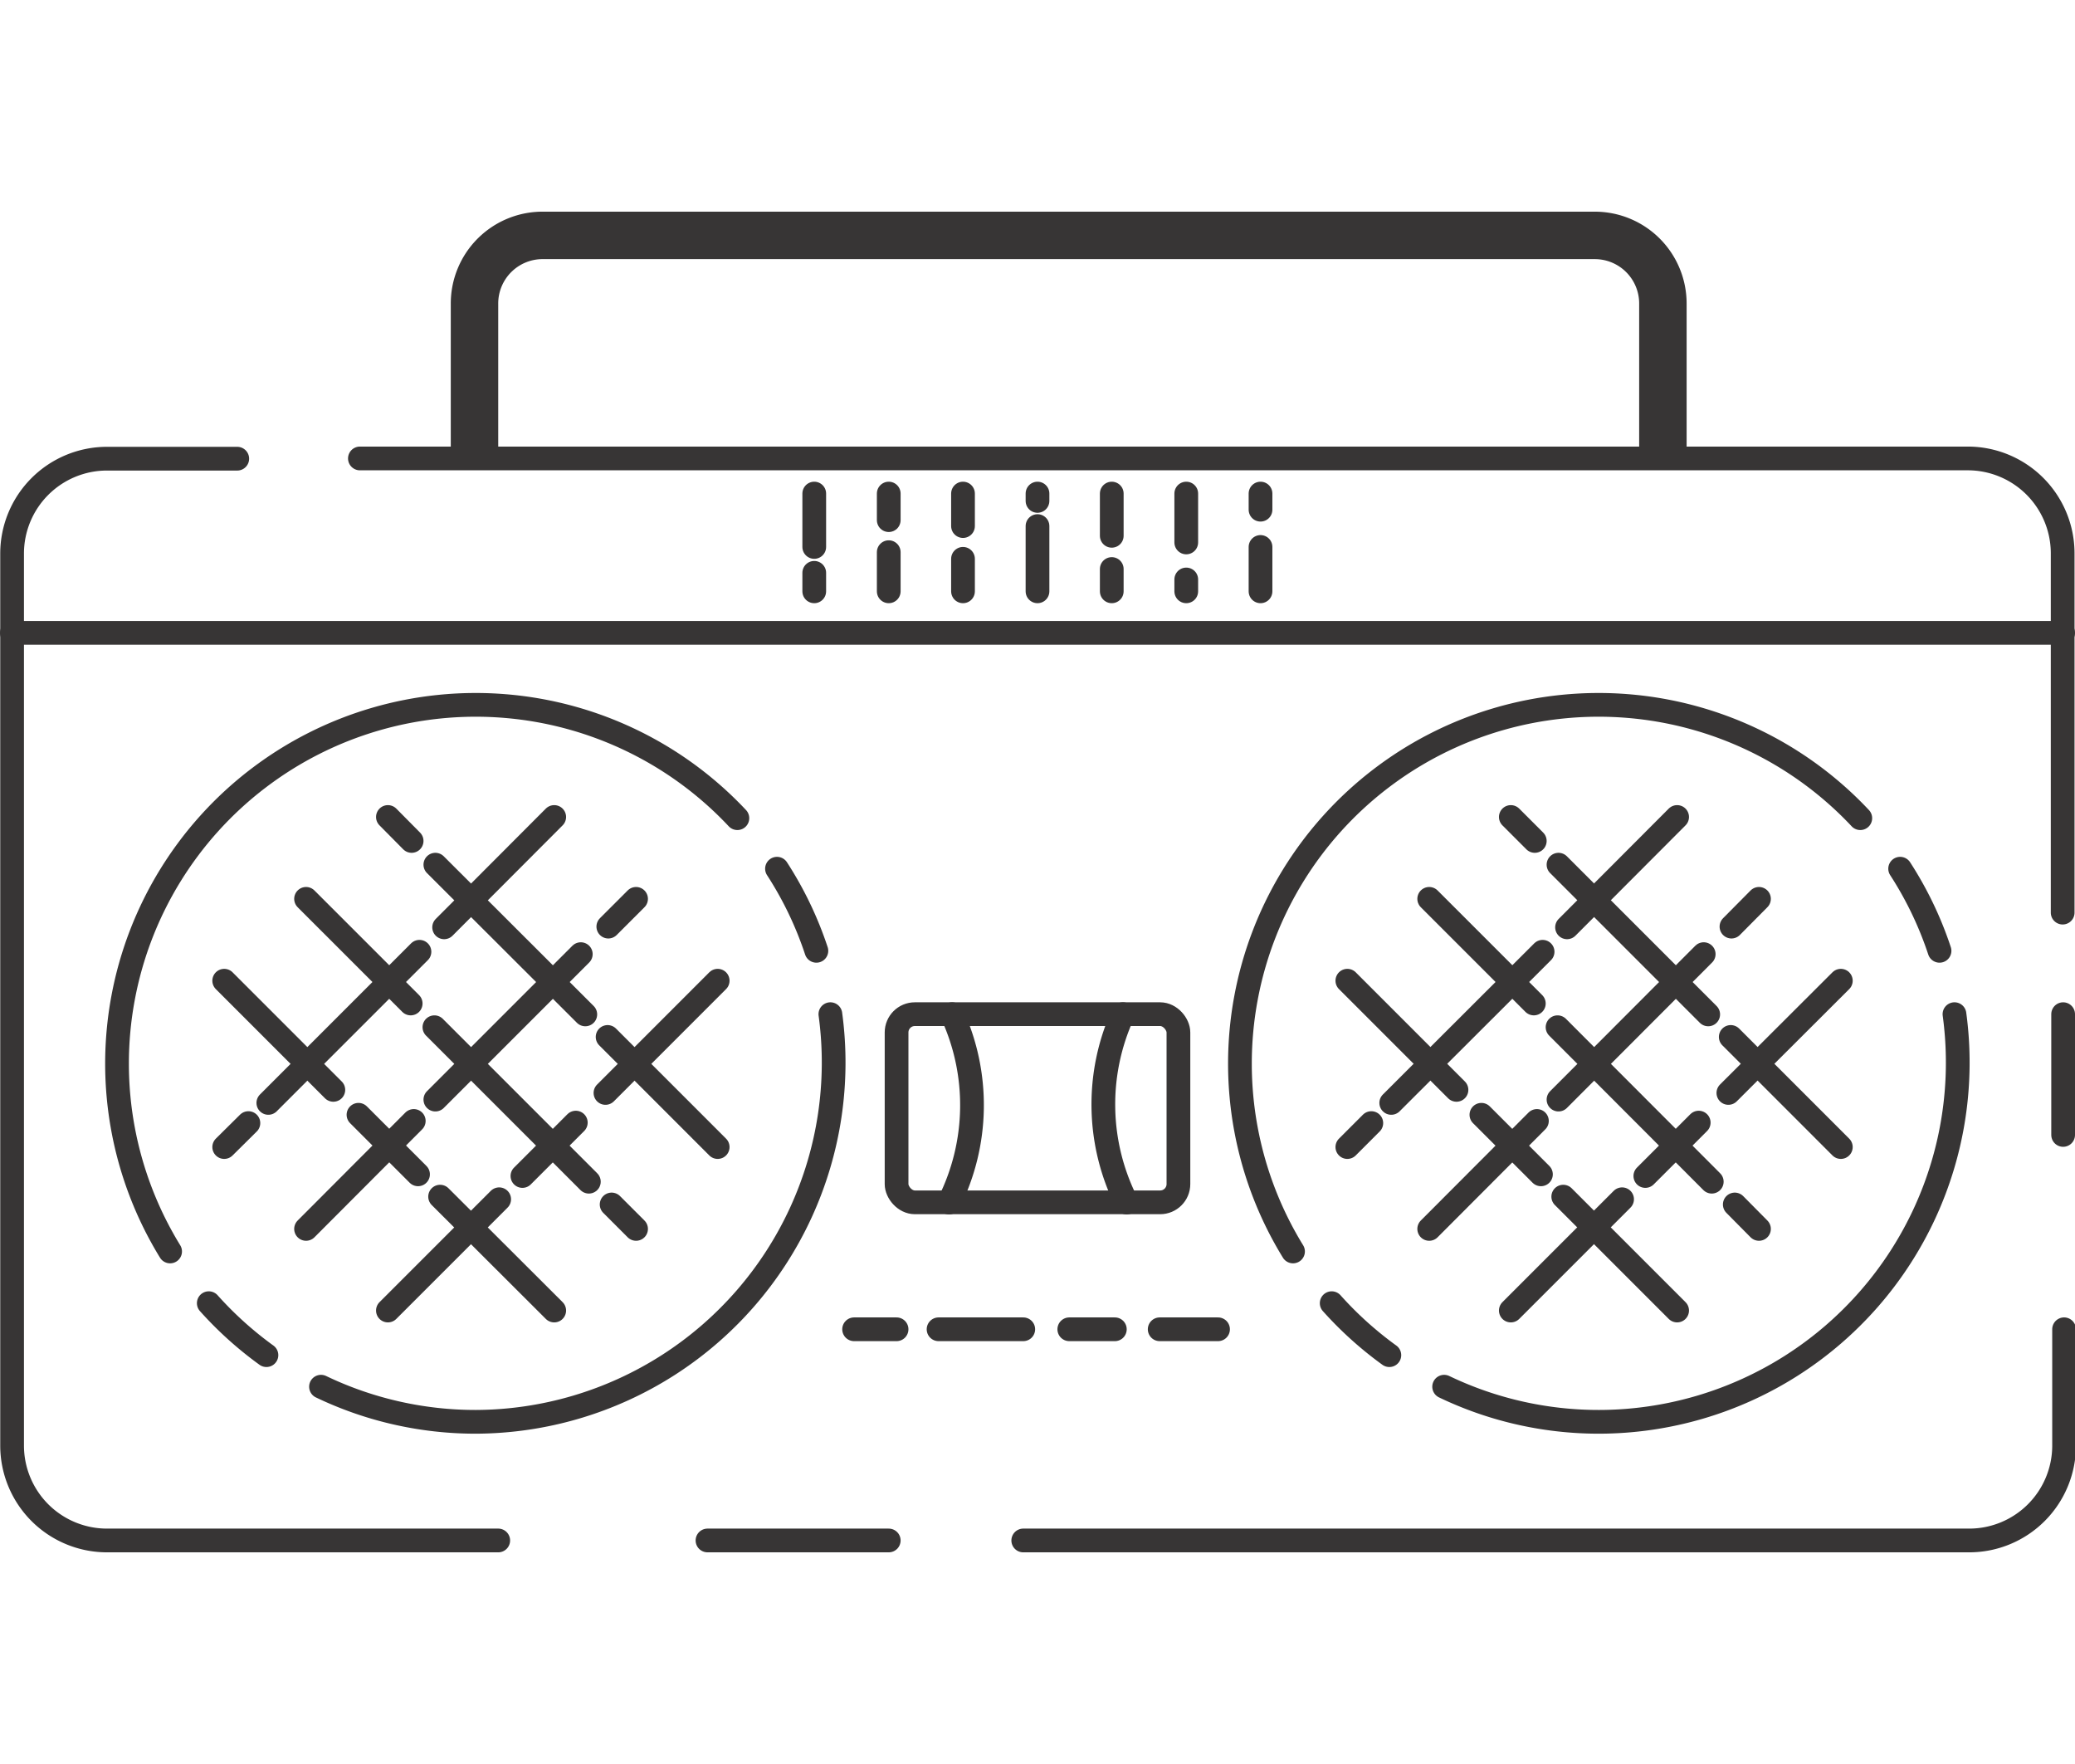 <?xml version="1.0" ?><svg width="200px" height="170px" viewBox="0 0 87.46 56.5" xmlns="http://www.w3.org/2000/svg"><defs><style>.cls-1,.cls-2{fill:none;stroke:#373535;stroke-miterlimit:10;}.cls-1{stroke-linecap:round;}.cls-2{stroke-width:2px;}</style></defs><title/><g data-name="Layer 2" id="Layer_2"><g data-name="Layer 1" id="Layer_1-2"><line class="cls-1" x1="86.96" x2="86.96" y1="33.82" y2="38.91"/><path class="cls-1" d="M15.17,10.4H82.94a4,4,0,0,1,4,4V29.54"/><path class="cls-1" d="M21,56H4.51a4,4,0,0,1-4-4V14.41a4,4,0,0,1,4-4H10"/><line class="cls-1" x1="37.46" x2="29.82" y1="56" y2="56"/><path class="cls-1" d="M87,47.1V52a4,4,0,0,1-4,4H43.13"/><path class="cls-1" d="M32.75,27.69a15.06,15.06,0,0,1,1.66,3.46"/><path class="cls-1" d="M7.17,43.82A15.12,15.12,0,0,1,31.08,25.56"/><path class="cls-1" d="M11.23,48.19A15.21,15.21,0,0,1,8.8,46"/><path class="cls-1" d="M35,33.82A15.14,15.14,0,0,1,20.06,51a15.06,15.06,0,0,1-6.53-1.48"/><line class="cls-1" x1="25.61" x2="30.25" y1="34.78" y2="39.42"/><line class="cls-1" x1="18.35" x2="24.67" y1="27.52" y2="33.83"/><line class="cls-1" x1="16.35" x2="17.35" y1="25.51" y2="26.52"/><line class="cls-1" x1="25.78" x2="26.81" y1="41.84" y2="42.87"/><line class="cls-1" x1="18.31" x2="24.82" y1="34.37" y2="40.88"/><line class="cls-1" x1="12.9" x2="17.31" y1="28.96" y2="33.37"/><line class="cls-1" x1="18.55" x2="23.36" y1="41.51" y2="46.31"/><line class="cls-1" x1="15.11" x2="17.62" y1="38.06" y2="40.57"/><line class="cls-1" x1="9.45" x2="14.05" y1="32.41" y2="37.01"/><line class="cls-1" x1="21.04" x2="16.35" y1="41.62" y2="46.31"/><line class="cls-1" x1="24.27" x2="22.02" y1="38.39" y2="40.64"/><line class="cls-1" x1="30.25" x2="25.52" y1="32.41" y2="37.14"/><line class="cls-1" x1="17.44" x2="12.9" y1="38.32" y2="42.87"/><line class="cls-1" x1="24.48" x2="18.35" y1="31.29" y2="37.42"/><line class="cls-1" x1="26.81" x2="25.64" y1="28.96" y2="30.13"/><line class="cls-1" x1="10.47" x2="9.45" y1="38.41" y2="39.42"/><line class="cls-1" x1="17.68" x2="11.31" y1="31.19" y2="37.56"/><line class="cls-1" x1="23.36" x2="18.72" y1="25.51" y2="30.16"/><path class="cls-1" d="M80.09,27.69a15.06,15.06,0,0,1,1.66,3.46"/><path class="cls-1" d="M54.5,43.82A15.12,15.12,0,0,1,78.41,25.56"/><path class="cls-1" d="M58.56,48.19A15.21,15.21,0,0,1,56.13,46"/><path class="cls-1" d="M82.38,33.82A15.14,15.14,0,0,1,67.4,51a15.06,15.06,0,0,1-6.53-1.48"/><line class="cls-1" x1="72.95" x2="77.59" y1="34.78" y2="39.42"/><line class="cls-1" x1="65.69" x2="72" y1="27.52" y2="33.83"/><line class="cls-1" x1="63.68" x2="64.69" y1="25.51" y2="26.52"/><line class="cls-1" x1="73.12" x2="74.14" y1="41.84" y2="42.87"/><line class="cls-1" x1="65.65" x2="72.15" y1="34.37" y2="40.88"/><line class="cls-1" x1="60.24" x2="64.65" y1="28.96" y2="33.37"/><line class="cls-1" x1="65.89" x2="70.69" y1="41.51" y2="46.31"/><line class="cls-1" x1="62.44" x2="64.95" y1="38.06" y2="40.57"/><line class="cls-1" x1="56.79" x2="61.39" y1="32.41" y2="37.01"/><line class="cls-1" x1="68.37" x2="63.68" y1="41.62" y2="46.31"/><line class="cls-1" x1="71.6" x2="69.35" y1="38.39" y2="40.64"/><line class="cls-1" x1="77.59" x2="72.85" y1="32.41" y2="37.14"/><line class="cls-1" x1="64.78" x2="60.24" y1="38.32" y2="42.87"/><line class="cls-1" x1="71.81" x2="65.69" y1="31.29" y2="37.42"/><line class="cls-1" x1="74.14" x2="72.98" y1="28.96" y2="30.13"/><line class="cls-1" x1="57.8" x2="56.79" y1="38.41" y2="39.42"/><line class="cls-1" x1="65.02" x2="58.64" y1="31.19" y2="37.56"/><line class="cls-1" x1="70.69" x2="66.05" y1="25.51" y2="30.16"/><rect class="cls-1" height="7.93" rx="0.77" ry="0.77" width="11.88" x="37.79" y="33.82"/><path class="cls-1" d="M40.13,33.82A9.18,9.18,0,0,1,40,41.76"/><path class="cls-1" d="M47.33,33.82a9.18,9.18,0,0,0,.16,7.94"/><line class="cls-1" x1="48.88" x2="51.34" y1="47.1" y2="47.1"/><line class="cls-1" x1="45.07" x2="46.99" y1="47.1" y2="47.1"/><line class="cls-1" x1="39.56" x2="43.13" y1="47.1" y2="47.1"/><line class="cls-1" x1="36" x2="37.79" y1="47.1" y2="47.1"/><line class="cls-1" x1="0.5" x2="86.96" y1="17.75" y2="17.75"/><line class="cls-1" x1="34.32" x2="34.32" y1="15.22" y2="16"/><line class="cls-1" x1="34.32" x2="34.32" y1="11.88" y2="14.13"/><line class="cls-1" x1="37.46" x2="37.46" y1="14.35" y2="16"/><line class="cls-1" x1="37.46" x2="37.46" y1="11.88" y2="13"/><line class="cls-1" x1="40.59" x2="40.59" y1="14.63" y2="16"/><line class="cls-1" x1="40.59" x2="40.59" y1="11.88" y2="13.25"/><line class="cls-1" x1="43.73" x2="43.73" y1="13.25" y2="16"/><line class="cls-1" x1="43.73" x2="43.73" y1="11.88" y2="12.19"/><line class="cls-1" x1="46.86" x2="46.86" y1="15.06" y2="16"/><line class="cls-1" x1="46.86" x2="46.86" y1="11.88" y2="13.66"/><line class="cls-1" x1="50" x2="50" y1="15.5" y2="16"/><line class="cls-1" x1="50" x2="50" y1="11.88" y2="13.94"/><line class="cls-1" x1="53.13" x2="53.13" y1="14.13" y2="16"/><line class="cls-1" x1="53.13" x2="53.13" y1="11.88" y2="12.56"/><path class="cls-2" d="M20,10.4V3.87A2.87,2.87,0,0,1,22.91,1H67.22a2.87,2.87,0,0,1,2.87,2.87V10.4"/></g></g></svg>